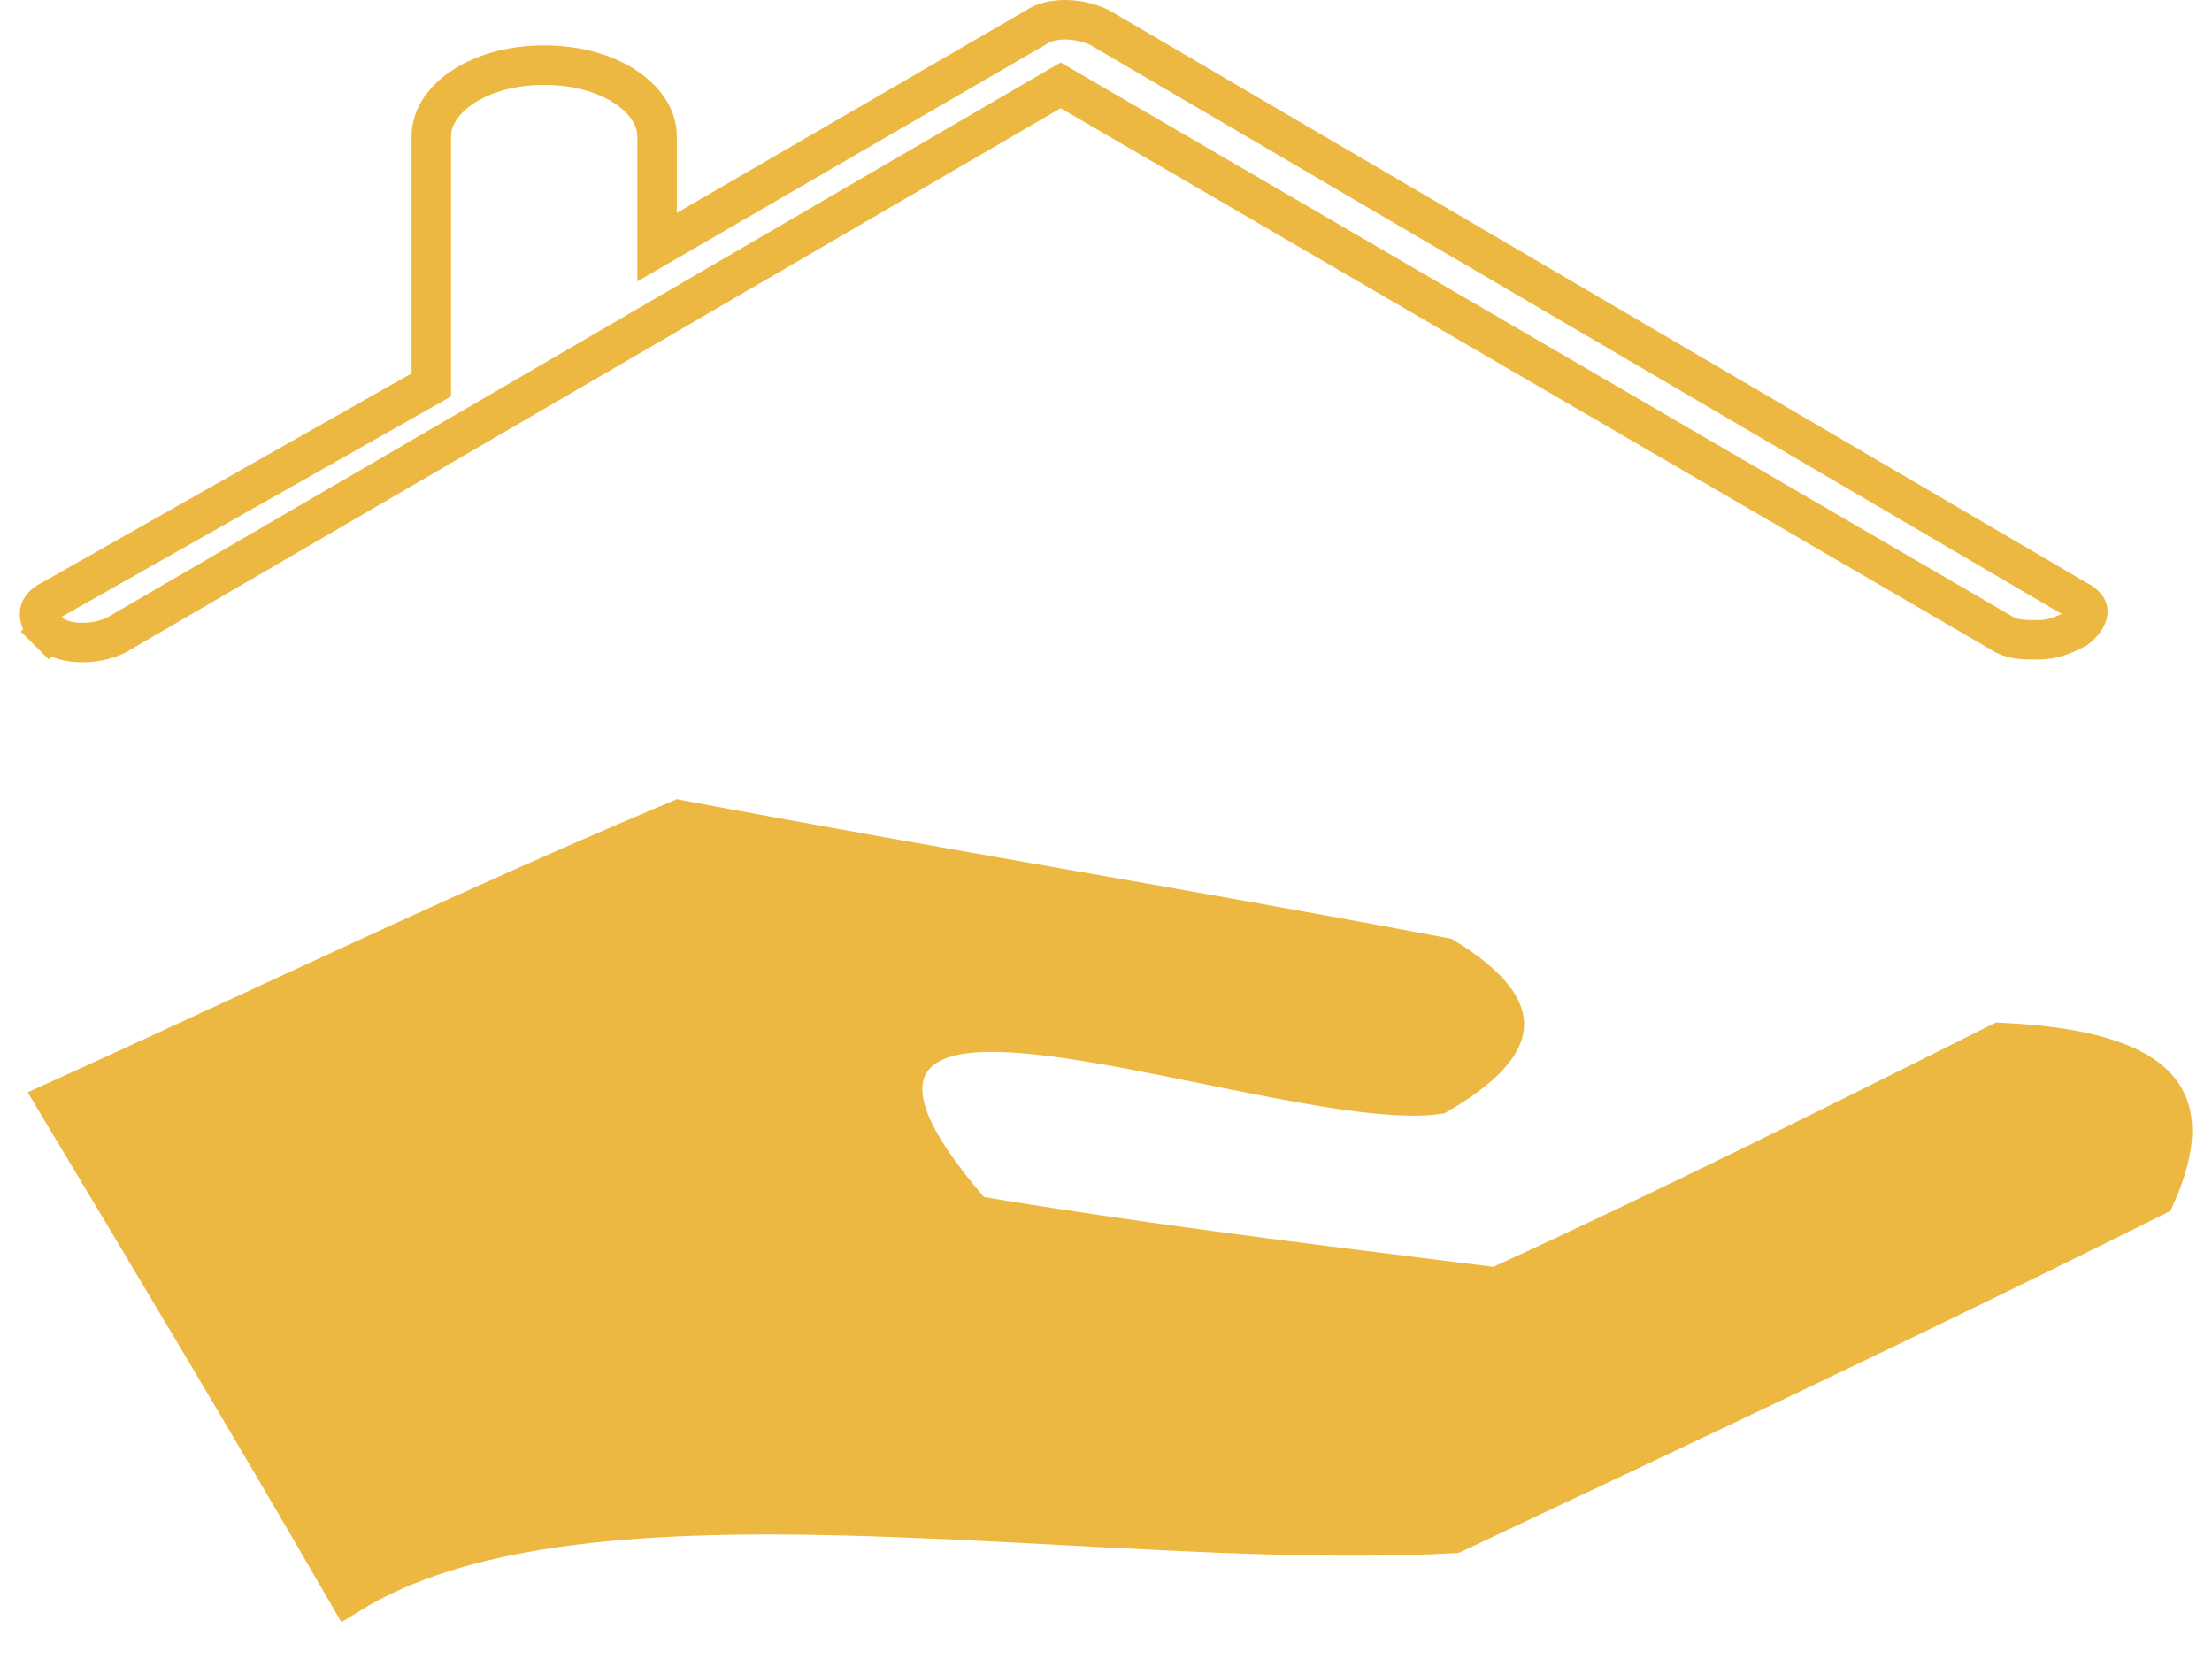 <svg width="56" height="42" viewBox="0 0 56 42" fill="none" xmlns="http://www.w3.org/2000/svg">
<path d="M52.574 15.186L52.589 15.194L52.603 15.201C52.835 15.317 52.857 15.433 52.857 15.483C52.857 15.555 52.81 15.721 52.56 15.919C52.232 16.082 51.976 16.198 51.59 16.198C51.231 16.198 50.995 16.191 50.766 16.08L27.104 2.307L26.852 2.16L26.601 2.307L2.938 16.081C2.669 16.212 2.32 16.282 1.986 16.265C1.642 16.247 1.38 16.14 1.231 15.991L0.881 16.342L1.231 15.991C1.039 15.799 0.993 15.625 1.001 15.521C1.007 15.44 1.053 15.314 1.278 15.201L1.29 15.196L1.301 15.189L10.666 9.888L10.919 9.745V9.453V3.446C10.919 3.031 11.156 2.595 11.657 2.242C12.157 1.89 12.892 1.649 13.777 1.649C14.662 1.649 15.397 1.89 15.896 2.242C16.398 2.595 16.634 3.031 16.634 3.446V5.389V6.257L17.385 5.822L26.22 0.698L26.233 0.69L26.246 0.681C26.587 0.454 27.264 0.417 27.852 0.705L52.574 15.186Z" stroke="#EDB842"/>
<path d="M37.745 32.567L37.886 32.585L38.016 32.526C42.227 30.596 46.437 28.492 50.638 26.392C51.702 26.44 52.554 26.567 53.214 26.763C53.901 26.968 54.347 27.24 54.617 27.544C55.098 28.085 55.173 28.928 54.566 30.289C48.646 33.246 42.725 36.033 36.799 38.822C33.787 38.984 30.398 38.803 26.963 38.62C25.108 38.521 23.239 38.421 21.409 38.374C18.804 38.308 16.292 38.351 14.067 38.672C12.064 38.96 10.258 39.478 8.818 40.371C6.351 36.105 3.883 31.987 1.418 27.878C3.082 27.123 4.742 26.356 6.399 25.589C10 23.925 13.591 22.264 17.189 20.752C20.411 21.36 23.634 21.926 26.852 22.492L26.854 22.492C30.093 23.061 33.33 23.63 36.565 24.241C37.159 24.605 37.555 24.94 37.794 25.24C38.038 25.546 38.101 25.792 38.082 25.996C38.063 26.21 37.946 26.468 37.652 26.776C37.372 27.07 36.957 27.381 36.399 27.705C35.991 27.766 35.434 27.755 34.752 27.683C34.031 27.608 33.207 27.47 32.332 27.303C31.76 27.195 31.164 27.074 30.564 26.952C29.348 26.705 28.115 26.454 27.034 26.297C26.223 26.18 25.465 26.11 24.834 26.136C24.233 26.162 23.619 26.278 23.227 26.657C22.772 27.097 22.77 27.714 23.007 28.339C23.24 28.957 23.744 29.711 24.528 30.629L24.646 30.767L24.826 30.797C28.655 31.436 32.627 31.93 36.472 32.409C36.898 32.462 37.322 32.514 37.745 32.567Z" fill="#EDB842" stroke="#EDB842"/>
</svg>
